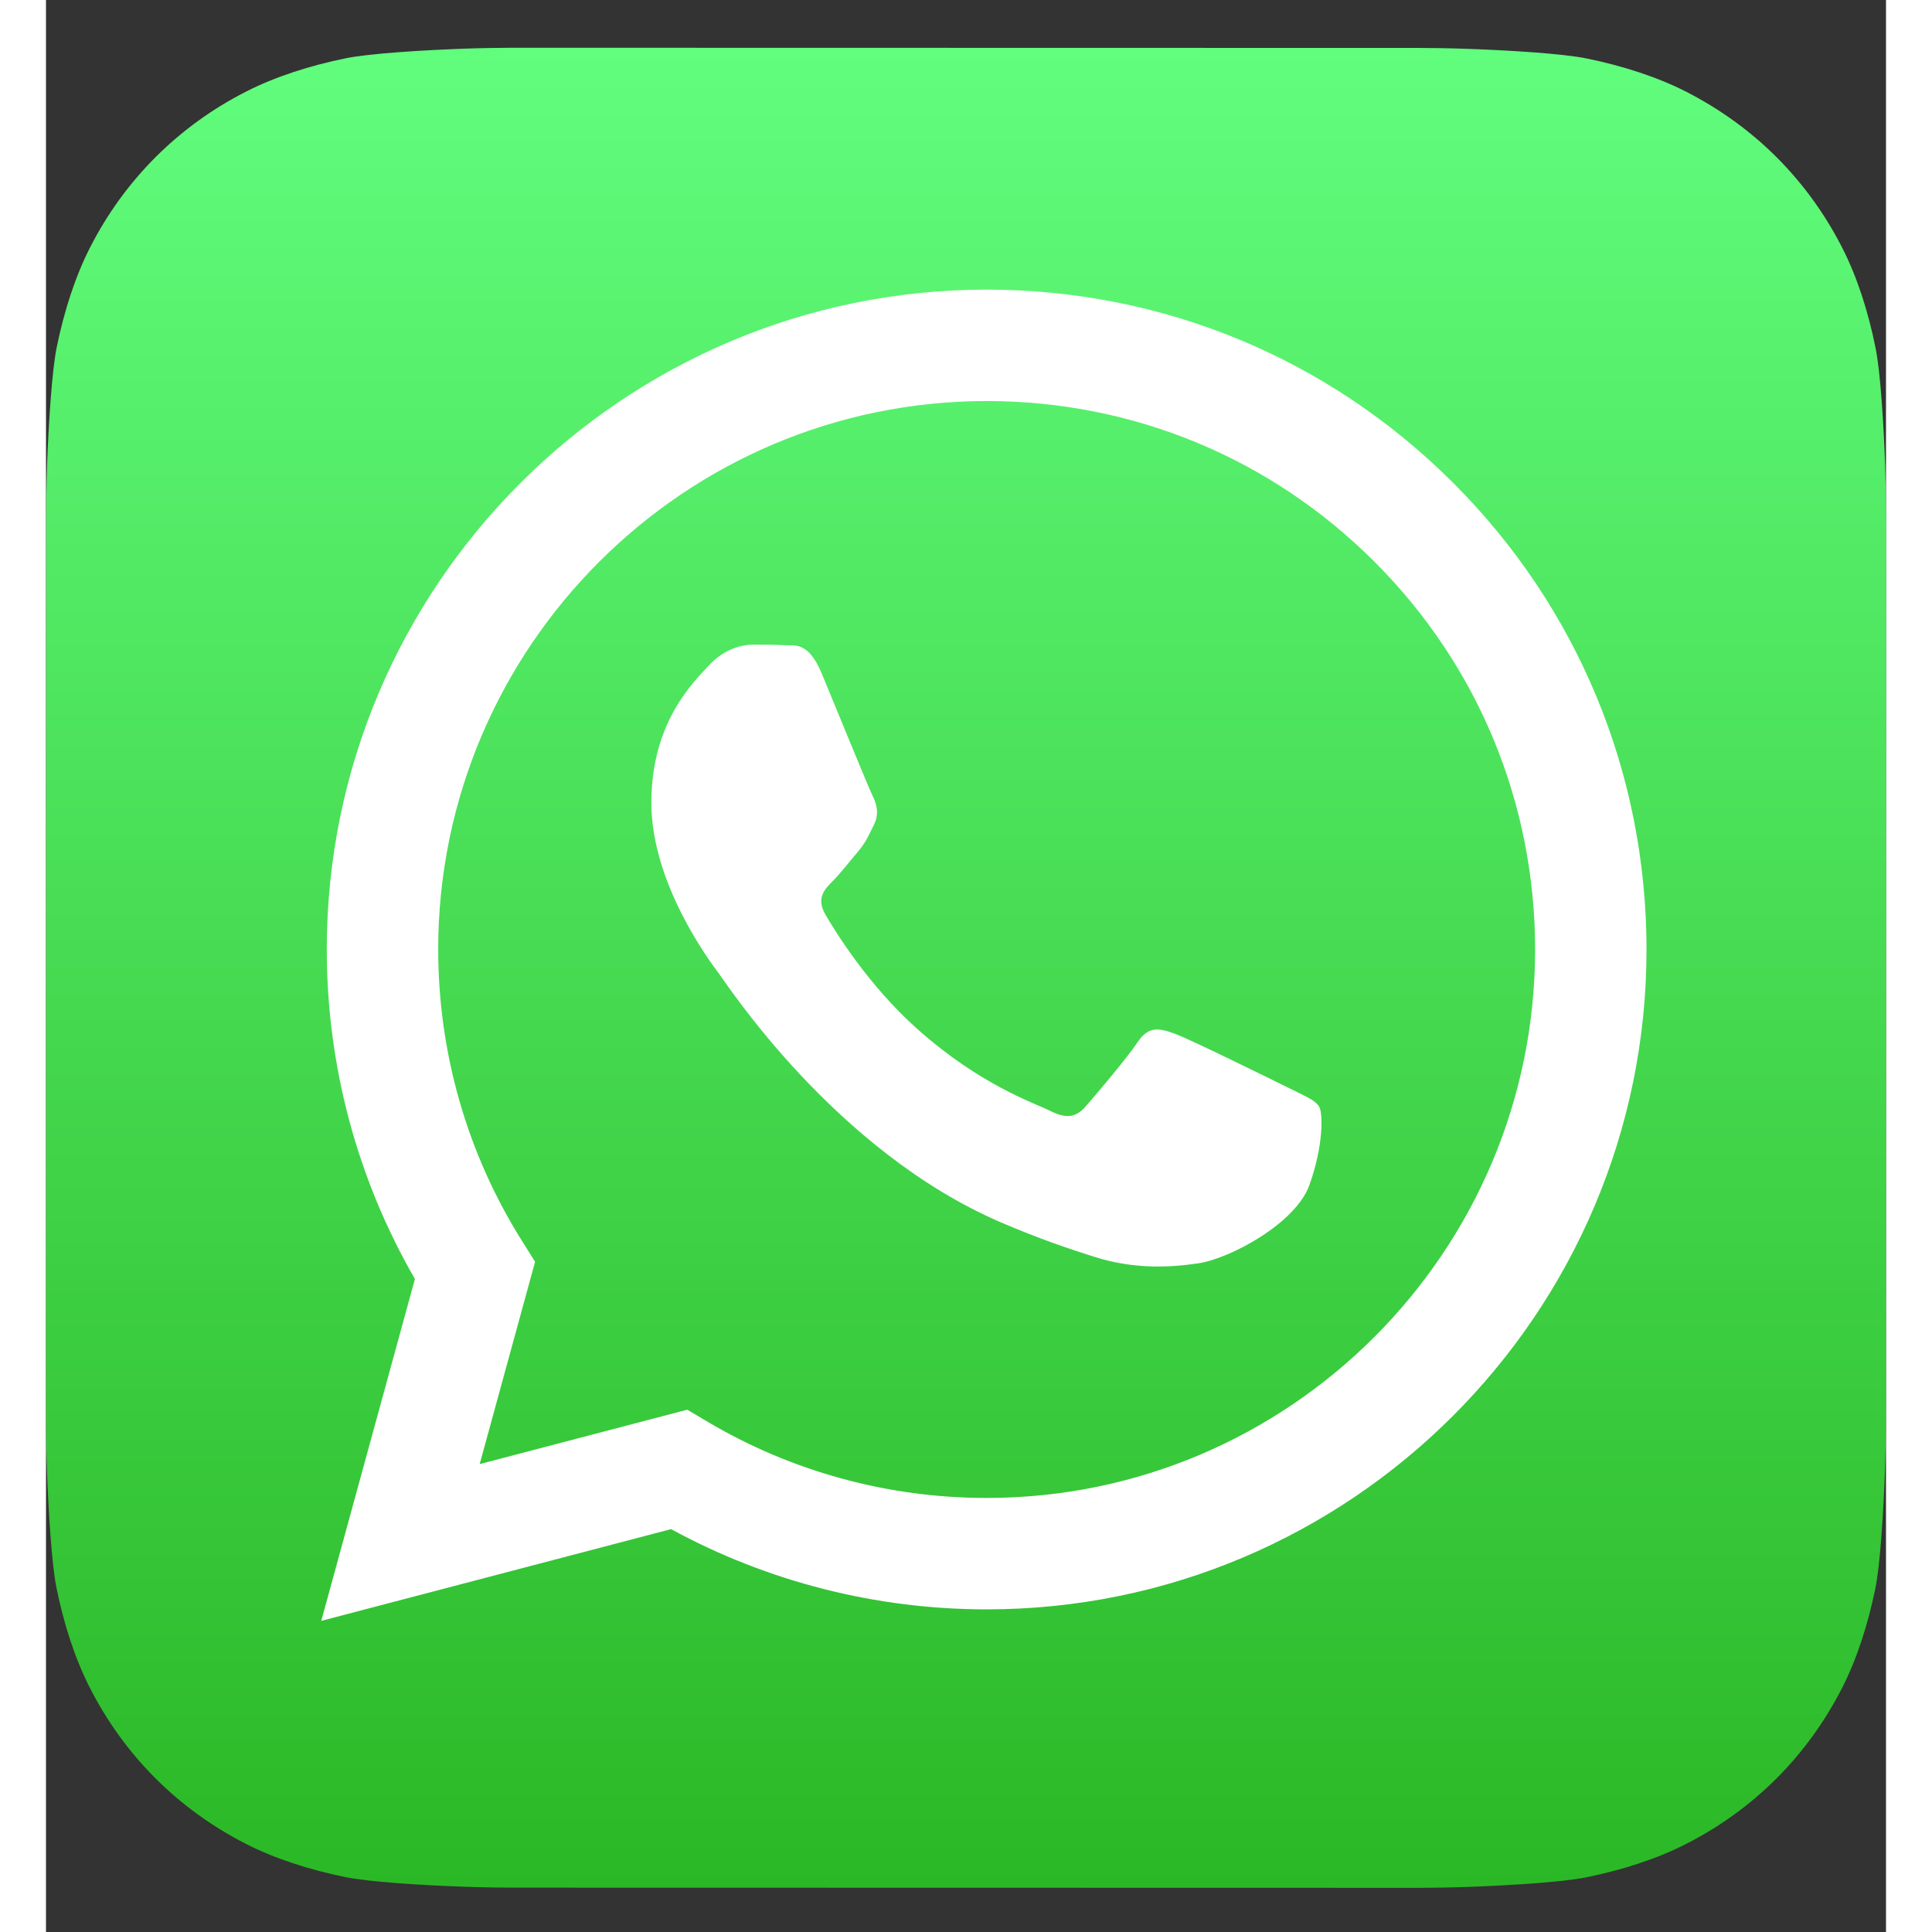 <svg width="100" height="100" viewBox="0 0 20 21" fill="none" xmlns="http://www.w3.org/2000/svg">
    <rect x="0" y="0" width="20" height="21" fill="#333333" stroke="none"/>
    <path d="M19.999 15.444C19.999 15.554 19.996 15.791 19.989 15.975C19.973 16.424 19.938 17.003 19.884 17.267C19.803 17.663 19.681 18.038 19.522 18.349C19.333 18.718 19.093 19.048 18.808 19.333C18.523 19.617 18.193 19.857 17.825 20.044C17.512 20.204 17.135 20.326 16.736 20.407C16.475 20.459 15.9 20.494 15.454 20.51C15.27 20.517 15.033 20.52 14.924 20.52L5.076 20.518C4.966 20.518 4.729 20.515 4.545 20.508C4.096 20.492 3.517 20.457 3.253 20.403C2.856 20.322 2.482 20.2 2.171 20.041C1.802 19.852 1.472 19.612 1.187 19.327C0.903 19.042 0.663 18.712 0.476 18.344C0.316 18.031 0.194 17.654 0.113 17.255C0.061 16.994 0.026 16.419 0.01 15.973C0.003 15.789 0 15.552 0 15.443L0.002 5.595C0.002 5.485 0.005 5.248 0.011 5.064C0.028 4.615 0.063 4.036 0.117 3.772C0.198 3.376 0.32 3.001 0.479 2.69C0.667 2.321 0.908 1.991 1.193 1.706C1.478 1.422 1.808 1.182 2.176 0.995C2.489 0.835 2.866 0.713 3.265 0.632C3.526 0.58 4.101 0.545 4.547 0.529C4.73 0.522 4.968 0.519 5.077 0.519L14.925 0.521C15.035 0.521 15.272 0.524 15.456 0.531C15.905 0.547 16.484 0.582 16.748 0.636C17.144 0.717 17.519 0.839 17.83 0.998C18.199 1.187 18.529 1.427 18.814 1.712C19.098 1.997 19.338 2.327 19.525 2.695C19.685 3.008 19.807 3.385 19.887 3.784C19.94 4.045 19.975 4.62 19.991 5.066C19.997 5.25 20.001 5.487 20.001 5.596L19.999 15.444V15.444Z" fill="url(#paint0_linear_1042_49932)"/>
    <path d="M15.298 5.251C13.944 3.896 12.143 3.149 10.225 3.148C6.271 3.148 3.054 6.365 3.052 10.318C3.052 11.582 3.382 12.815 4.01 13.902L2.992 17.618L6.794 16.621C7.842 17.192 9.021 17.493 10.222 17.493H10.225C14.177 17.493 17.395 14.277 17.397 10.323C17.397 8.408 16.652 6.606 15.298 5.251ZM10.225 16.282H10.222C9.152 16.282 8.103 15.995 7.188 15.452L6.97 15.323L4.714 15.914L5.316 13.715L5.175 13.49C4.578 12.541 4.263 11.444 4.263 10.318C4.265 7.033 6.939 4.359 10.227 4.359C11.819 4.36 13.316 4.981 14.441 6.107C15.567 7.233 16.186 8.731 16.186 10.323C16.184 13.609 13.51 16.282 10.225 16.282ZM13.494 11.819C13.315 11.73 12.434 11.296 12.27 11.236C12.106 11.177 11.986 11.147 11.867 11.326C11.747 11.505 11.404 11.909 11.299 12.028C11.195 12.148 11.09 12.163 10.911 12.073C10.732 11.984 10.154 11.794 9.47 11.184C8.937 10.709 8.577 10.122 8.473 9.943C8.368 9.764 8.462 9.667 8.551 9.577C8.632 9.497 8.731 9.368 8.82 9.264C8.91 9.159 8.94 9.084 8.999 8.965C9.059 8.845 9.029 8.74 8.985 8.651C8.94 8.561 8.581 7.679 8.432 7.321C8.287 6.971 8.139 7.019 8.029 7.013C7.924 7.008 7.805 7.007 7.685 7.007C7.566 7.007 7.372 7.052 7.207 7.231C7.043 7.41 6.58 7.844 6.58 8.726C6.58 9.607 7.222 10.459 7.312 10.579C7.402 10.698 8.576 12.508 10.373 13.284C10.801 13.468 11.135 13.579 11.395 13.661C11.824 13.798 12.215 13.778 12.524 13.732C12.868 13.681 13.584 13.299 13.733 12.88C13.883 12.462 13.883 12.103 13.838 12.028C13.793 11.954 13.674 11.909 13.494 11.819Z" fill="white"/>
    <defs>
        <linearGradient id="paint0_linear_1042_49932" x1="10" y1="0.519" x2="10" y2="20.52" gradientUnits="userSpaceOnUse">
            <stop stop-color="#61FD7D"/>
            <stop offset="1" stop-color="#2BB826"/>
        </linearGradient>
    </defs>
</svg>